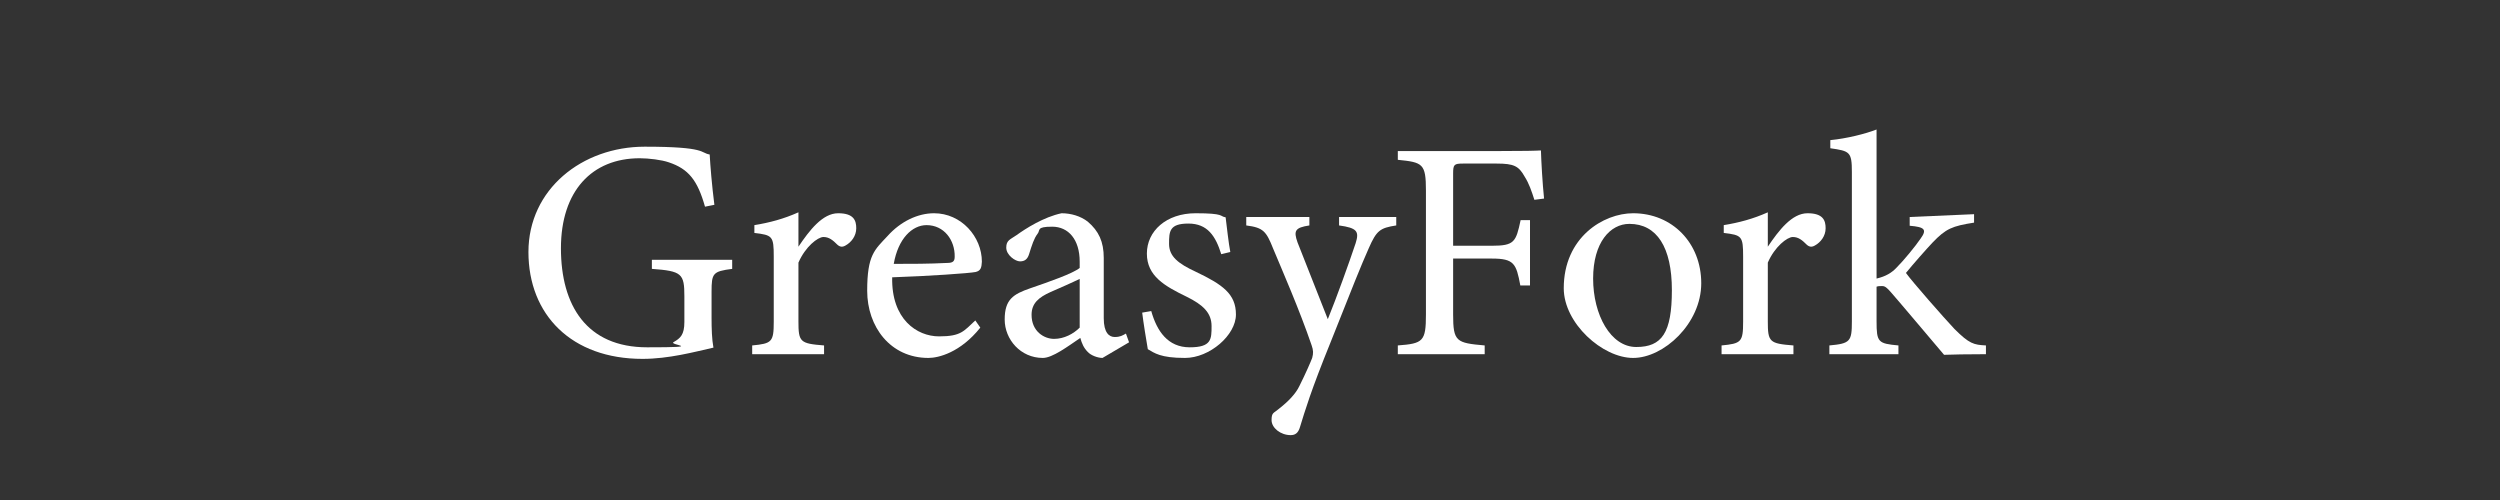 <?xml version="1.0" encoding="UTF-8"?>
<svg xmlns="http://www.w3.org/2000/svg" version="1.1" viewBox="0 0 4000 800">
  <rect x="0" y="0" width="4000" height="800" fill="#333333" stroke="none"/>
  <defs>
    <style>
      .cls-1 {
        fill: #fff;
      }
    </style>
  </defs>
  <!-- Generator: Adobe Illustrator 28.7.5, SVG Export Plug-In . SVG Version: 1.2.0 Build 176)  -->
  <g>
    <g id="Layer_1">
      <g>
        <path class="cls-1" d="M1171.5,430.2c-31,4-33,7-33,36.5v42c0,17.5.5,34,3,47.5-31,7-71.5,18-113.5,18-113.5,0-182.5-70.5-182.5-171s86-168.5,186-168.5,88.5,10,104,12.5c1,18.5,3.5,49,7.5,80.5l-15,3c-12-42.5-26.5-60.5-58-71-11.5-4-32-6.5-46.5-6.5-76.5,0-126,52.5-126,144s41,158.5,138,158.5,32.5-3.5,42.5-8.5c10.5-6,17-11.5,17-32v-41c0-36.5-4-40.5-52-44v-14.5h128.5v14.5Z"/>
        <path class="cls-1" d="M1318.5,566.7h-115v-14c31.5-3,34.5-5.5,34.5-38v-104c0-33-2-34.5-31-38v-12.5c24.5-4,47-10,70.5-20.5v55c17.5-26,38.5-53.5,63.5-53.5s29,11.5,29,24-8,22.5-17,27.5c-5,3-9,2.5-13-1-7.5-7.5-13.5-12.5-22.5-12.5s-29,15.5-40,41v94c0,33,2.5,35.5,41,38.5v14Z"/>
        <path class="cls-1" d="M1568.5,524.2c-32,40-67,48.5-83,48.5-61,0-98-50-98-107.5s12-65.5,32.5-87.5c21-23.5,48.5-36.5,74.5-36.5,43.5,0,76.5,37.5,76.5,77.5-.5,10-2,14.5-10,16.5-10,2-74,6.5-133.5,8.5-1.5,67,39.5,94.5,75,94.5s39.5-8.5,58-25.5l8,11.5ZM1482.5,360.2c-23,0-45.5,21.5-52.5,62,28,0,56,0,85.5-1.5,9,0,12-2.5,12-10,.5-26.5-17-50.5-45-50.5Z"/>
        <path class="cls-1" d="M1764,572.7c-7.5,0-18.5-4-23.5-9.5-6.5-6.5-9.5-13.5-12-22.5-20,13.5-44.5,32-60,32-35.5,0-61-29.5-61-61.5s13.5-40.5,41-50c30.5-10.5,68-23.5,79-32.5v-10c0-35.5-18-56-44-56s-18.5,5.5-23.5,11.5c-5.5,7-9,18-13.5,32.5-2.5,8-7,11.5-14.5,11.5s-22-10-22-22,6.5-13,16.5-20c14.5-10.5,43.5-29,72-35,15,0,30.5,4.5,42,13.5,17.5,15,25.5,32,25.5,58v96.5c0,23,8.5,30,17.5,30s12.5-2.5,18-5.5l5,14-42.5,25ZM1727.5,446.2c-11,5.5-35,16-46.5,21-19,8.5-30.5,18-30.5,36.5,0,26.5,20,38.5,36,38.5s31-8,41-18v-78Z"/>
        <path class="cls-1" d="M1954,406.7c-9-29-22-49-52.5-49s-31,12.5-31,32.5,14.5,31.5,42.5,44.5c43,20.5,64.5,35.5,64.5,68.5s-42,69.5-81.5,69.5-49-8-59.5-14c-2.5-14.5-7-42-9-58.5l14.5-2.5c9,32,26.5,58,61.5,58s35-13,35-34-13.5-34-40-47c-35-17-63.5-33-63.5-69s31-64.5,78-64.5,38,5,48,6.5c1.5,12,5,43.5,7.5,55.5l-14.5,3.5Z"/>
        <path class="cls-1" d="M2234,360.7c-26,4-31.5,8-44,36.5-12.5,28-26,62-60.5,149-32.5,80-41.5,111-49.5,137-3,10.5-8.5,13-15,13-16,0-30.5-11.5-30.5-24s3.5-11,11-17.5c16-12.5,27.5-24.5,33.5-37,10.5-21,18-38.5,20.5-45,2-7.5,2-12-1-20.5-19.5-57-46.5-118.5-61.5-154.5-11-27.5-15.5-33.5-43-37v-13.5h101v13.5c-23,3.5-25.5,8.5-19,27l48.5,123c14-34.5,34-90,44.5-121.5,6-19,2.5-24.5-26.5-28.5v-13.5h91.5v13.5Z"/>
        <path class="cls-1" d="M2455,319.7c-4.5-14-8.5-26-15.5-37-9.5-17-17-21-45-21h-53.5c-14.5,0-16,1.5-16,16v115.5h62c36,0,38.5-6,46-41h15v104.5h-15.5c-6.5-35-10-43-45.5-43h-62v89.5c0,43.5,5,45.5,50.5,49.5v14h-139v-14c40.5-3,45-6.5,45-49.5v-198c0-43.5-5-45.5-45-49.5v-14h158.5c45,0,62-.5,70.5-1,.5,18,2.5,53,5,77l-15.5,2Z"/>
        <path class="cls-1" d="M2613,341.2c62.5,0,109,47.5,109,112s-60,119.5-109,119.5-111-55.5-111-111.5c0-81.5,63.5-120,111-120ZM2607,358.2c-30.5,0-58,29.5-58,87.5s28,109.5,69,109.5,57-22.5,57-91-24-106-68-106Z"/>
        <path class="cls-1" d="M2869.5,566.7h-115v-14c31.5-3,34.5-5.5,34.5-38v-104c0-33-2-34.5-31-38v-12.5c24.5-4,47-10,70.5-20.5v55c17.5-26,38.5-53.5,63.5-53.5s29,11.5,29,24-8,22.5-17,27.5c-5,3-9,2.5-13-1-7.5-7.5-13.5-12.5-22.5-12.5s-29,15.5-40,41v94c0,33,2.5,35.5,41,38.5v14Z"/>
        <path class="cls-1" d="M3177.5,566.7c-27,0-56.5.5-67,1-3-3.5-81.5-96.5-84.5-99.5-7-8-10-10.5-14.5-10.5s-6,0-9,1v55.5c0,33.5,2.5,35.5,35,38.5v14h-110.5v-14c33.5-3,36-6.5,36-38.5v-239c0-32.5-3.5-33.5-34.5-38v-13c26-2.5,56-10,74-17v238.5c15-3.5,24.5-9.5,32-17.5,11.5-11.5,30-34,38.5-46.5,10.5-14.5,6.5-18.5-17.5-20.5v-14l103-4.5v13.5c-35,5.5-45,9.5-66.5,32-9.5,10-32,35.5-42.5,48.5,10,14,61,72,77.5,89.5,24,24,31,25.5,50.5,26.5v14Z"/>
      </g>
    </g>
  </g>
</svg>